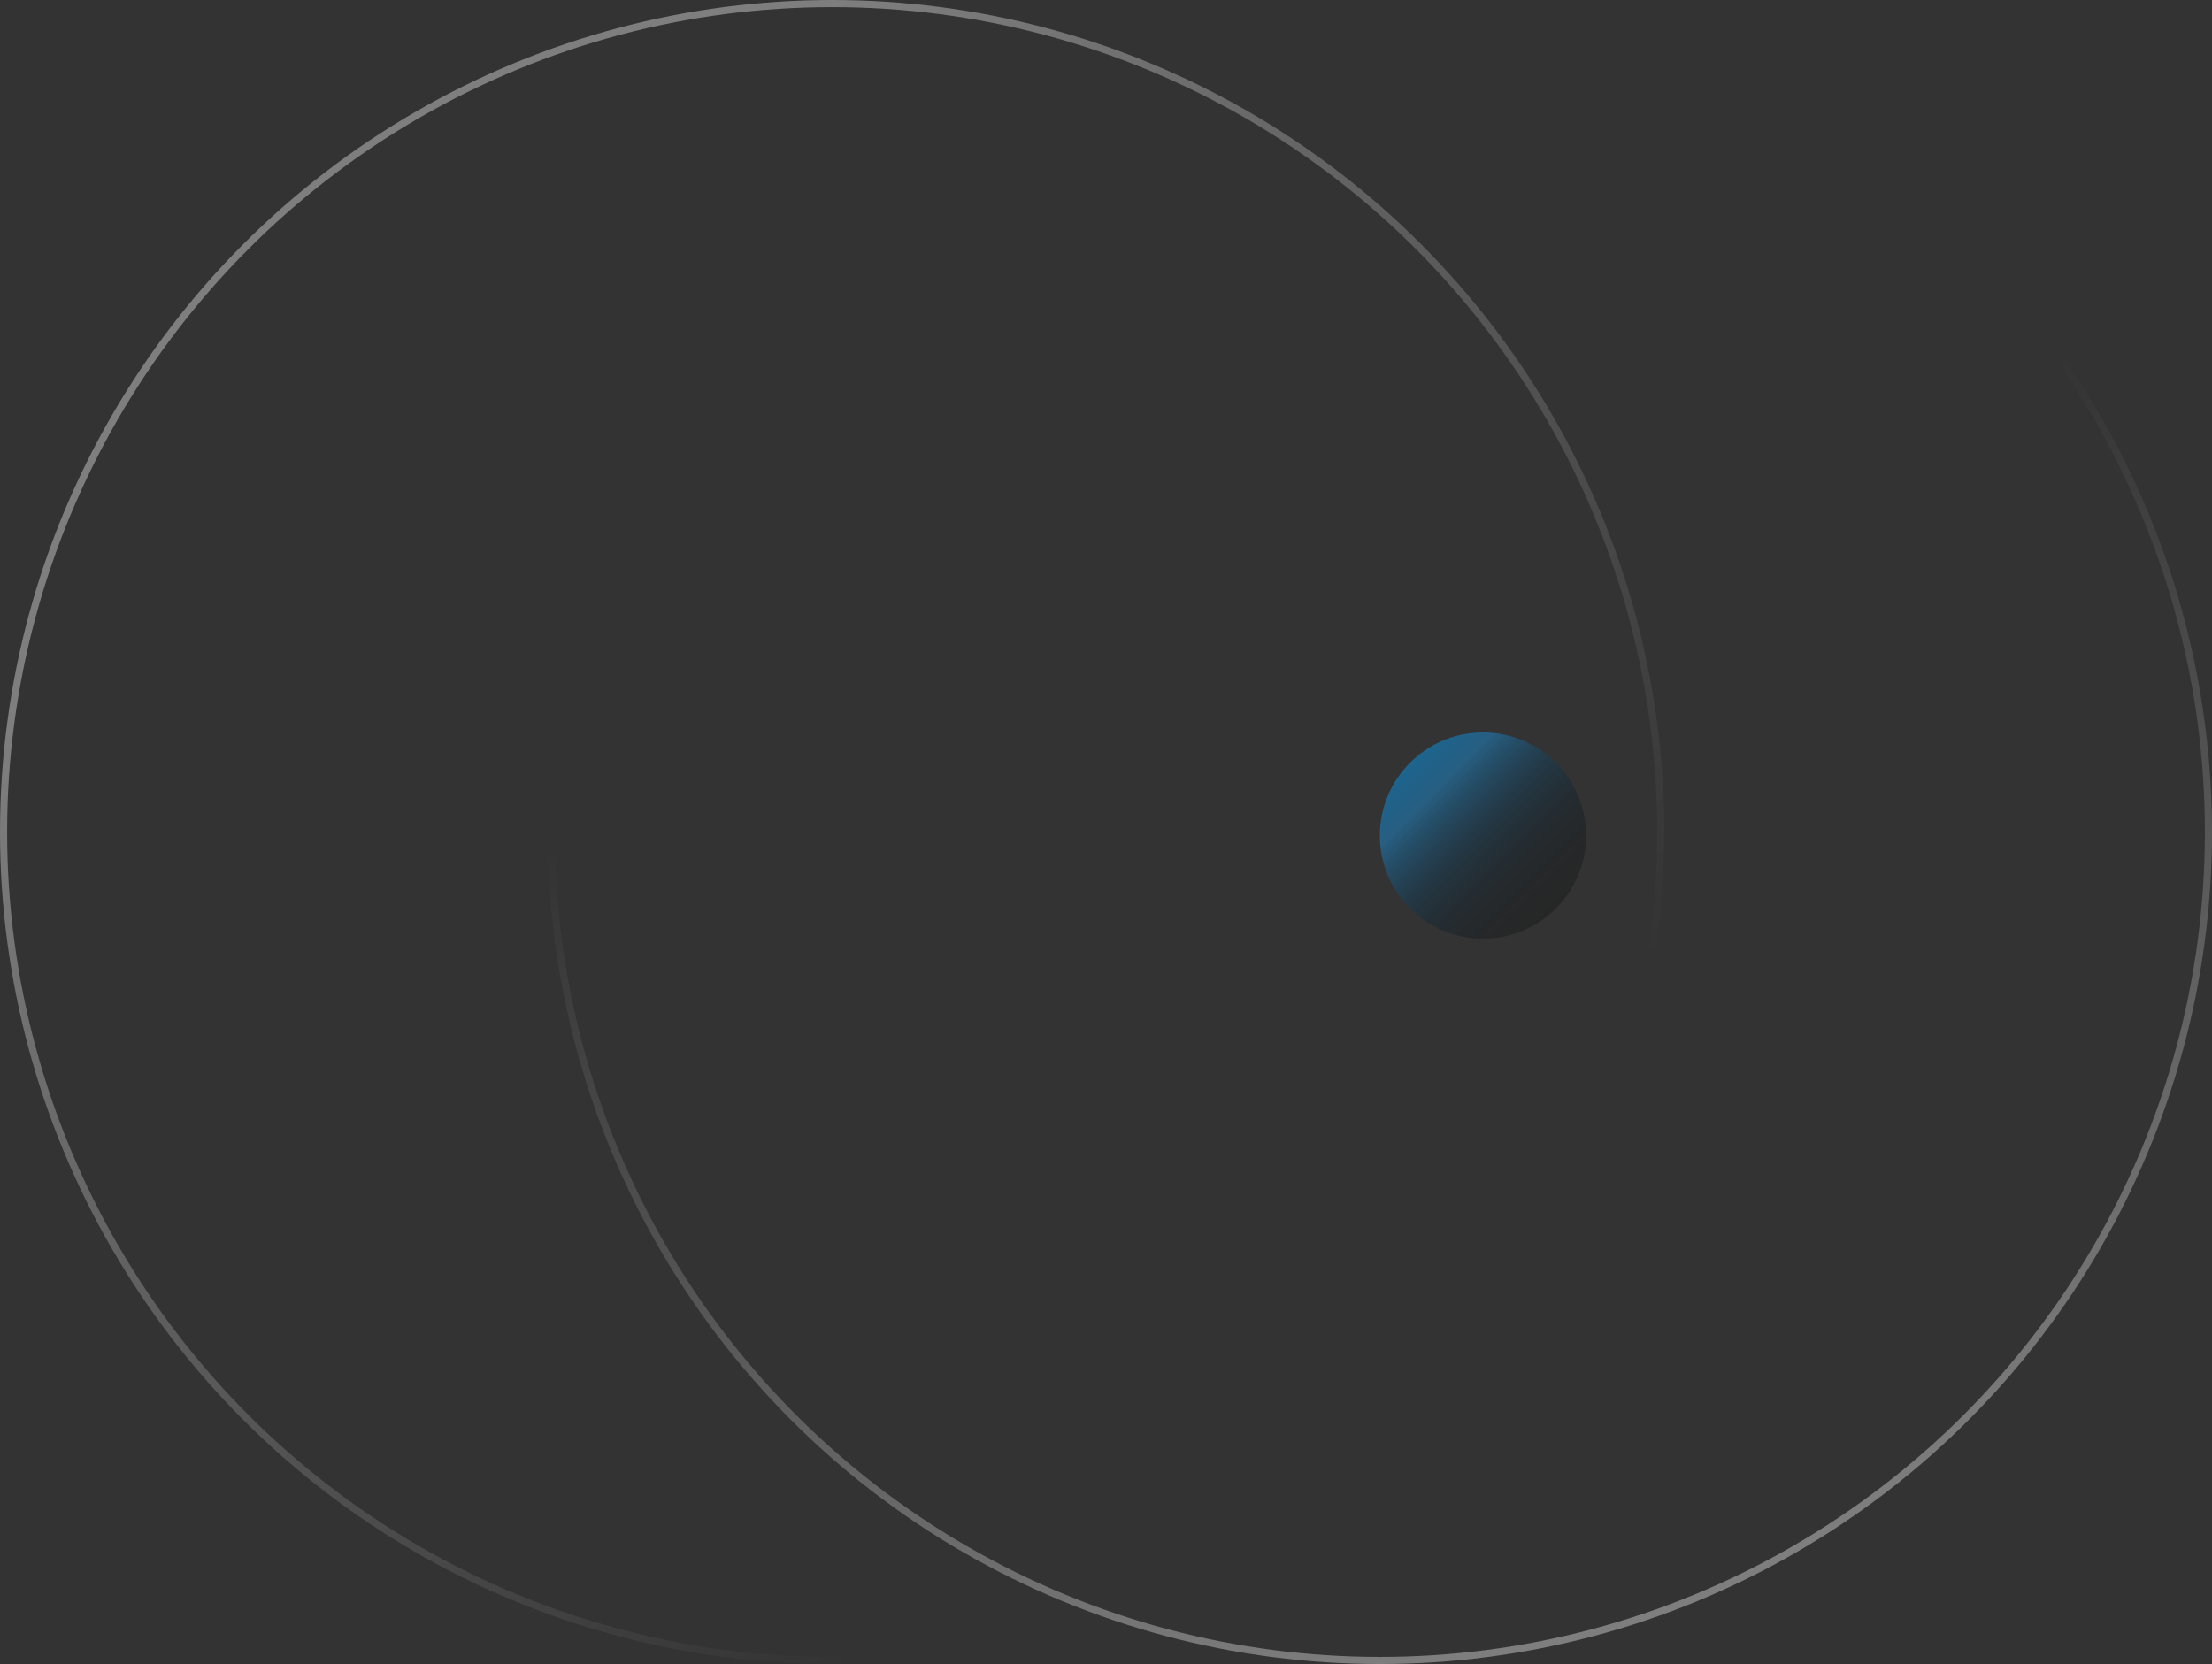 <svg width="311" height="234" viewBox="0 0 311 234" fill="none" xmlns="http://www.w3.org/2000/svg">
<rect x="0" y="0" width="311" height="234" fill="#333333" stroke="none"/>
<circle cx="117" cy="117" r="116.5" stroke="url(#paint0_linear_237_90046)"/>
<circle cx="194" cy="117" r="116.5" stroke="url(#paint1_linear_237_90046)"/>
<g clip-path="url(#clip0_237_90046)">
<path opacity="0.9" d="M208.5 132C216.508 132 223 125.508 223 117.5C223 109.492 216.508 103 208.5 103C200.492 103 194 109.492 194 117.5C194 125.508 200.492 132 208.5 132Z" fill="url(#paint2_linear_237_90046)" fill-opacity="0.7"/>
</g>
<defs>
<linearGradient id="paint0_linear_237_90046" x1="117" y1="0" x2="234" y2="133.093" gradientUnits="userSpaceOnUse">
<stop stop-color="white" stop-opacity="0.37"/>
<stop offset="1" stop-color="white" stop-opacity="0"/>
</linearGradient>
<linearGradient id="paint1_linear_237_90046" x1="279.684" y1="208.773" x2="234.015" y2="68.286" gradientUnits="userSpaceOnUse">
<stop stop-color="white" stop-opacity="0.37"/>
<stop offset="1" stop-color="white" stop-opacity="0"/>
</linearGradient>
<linearGradient id="paint2_linear_237_90046" x1="218.719" y1="127.719" x2="198.05" y2="107.05" gradientUnits="userSpaceOnUse">
<stop stop-color="#010101" stop-opacity="0.4"/>
<stop offset="0.09" stop-color="#020507" stop-opacity="0.42"/>
<stop offset="0.22" stop-color="#051119" stop-opacity="0.48"/>
<stop offset="0.38" stop-color="#0A2637" stop-opacity="0.58"/>
<stop offset="0.54" stop-color="#114261" stop-opacity="0.71"/>
<stop offset="0.72" stop-color="#1A6696" stop-opacity="0.89"/>
<stop offset="0.81" stop-color="#207AB3" stop-opacity="0.98"/>
<stop offset="1" stop-color="#0D82C6"/>
</linearGradient>
<clipPath id="clip0_237_90046">
<rect width="29" height="29" fill="white" transform="translate(194 103)"/>
</clipPath>
</defs>
</svg>
